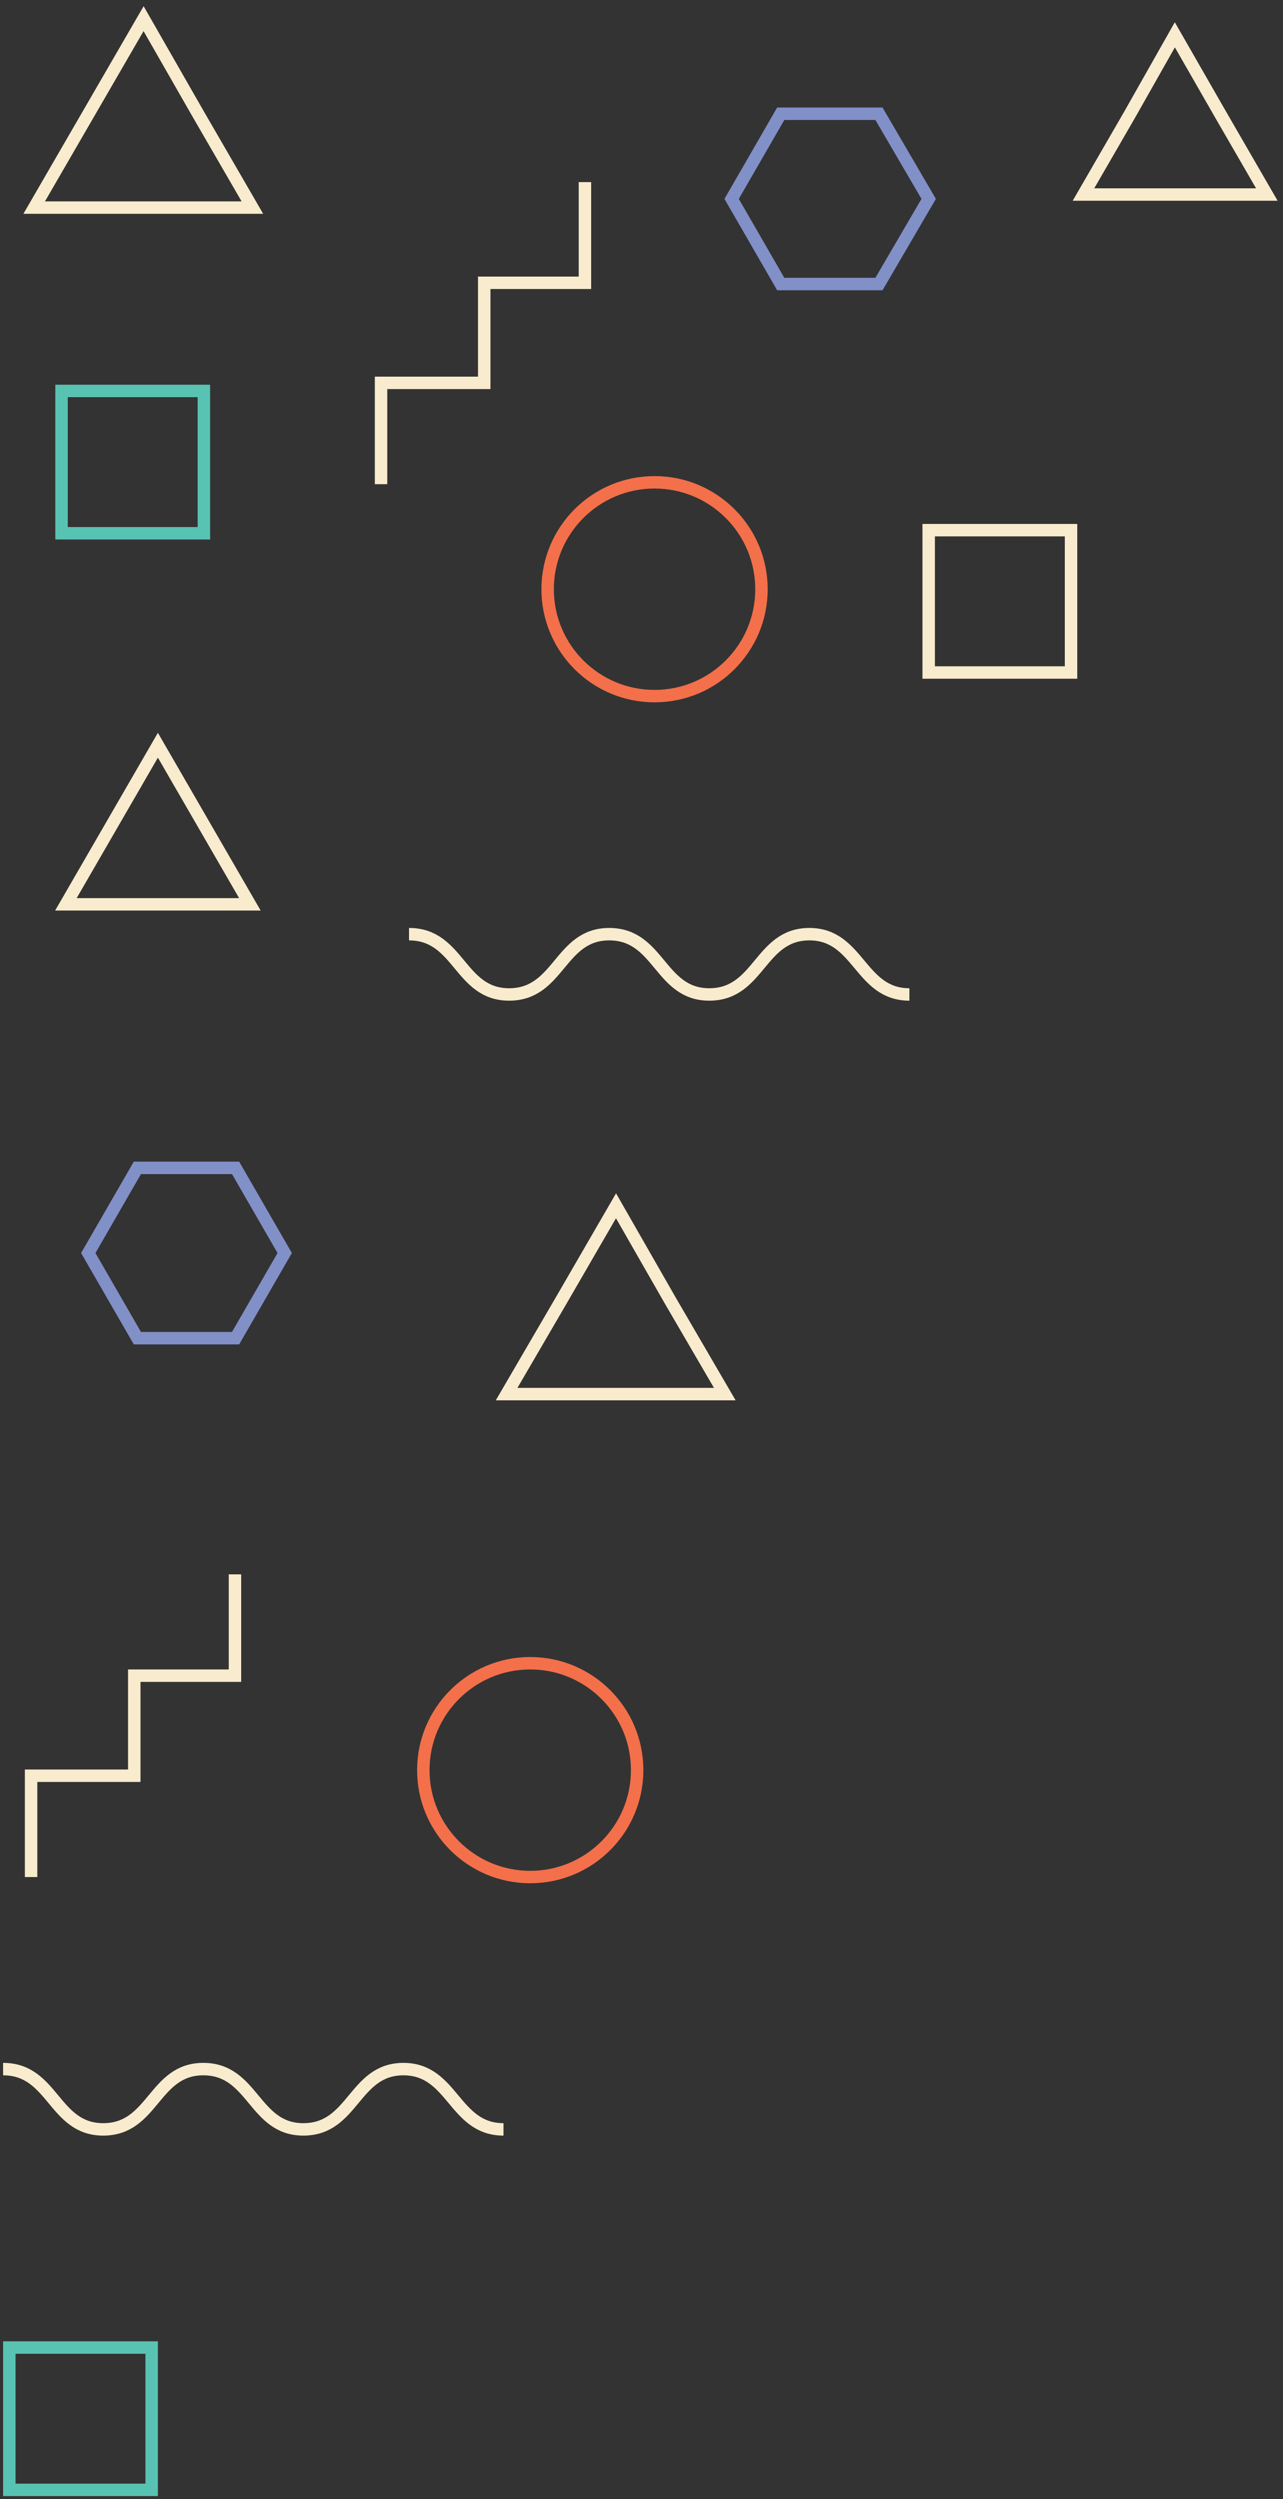 <?xml version="1.0" encoding="utf-8"?>
<!-- Generator: Adobe Illustrator 18.1.1, SVG Export Plug-In . SVG Version: 6.00 Build 0)  -->
<svg version="1.1" id="Layer_1" xmlns="http://www.w3.org/2000/svg" xmlns:xlink="http://www.w3.org/1999/xlink" x="0px" y="0px"
	 viewBox="0 0 206.4 402.1" enable-background="new 0 0 206.4 402.1" width="206.4" height="402.1" preserveAspectRatio="xMaxYMax meet" xml:space="preserve">
<rect x="0" y="0" width="206.4" height="402.1" fill="#333333" stroke="none"/>
<rect x="9.9" y="62.9" fill="none" stroke="#59C3B3" stroke-width="2" stroke-miterlimit="10" width="22.9" height="22.9"/>
<polygon fill="none" stroke="#8290C8" stroke-width="2" stroke-miterlimit="10" points="125.6,45.7 117.7,32 125.6,18.3 141.4,18.3
	149.4,32 141.4,45.7 "/>
<polygon fill="none" stroke="#F9ECCE" stroke-width="2" stroke-miterlimit="10" points="189,5.6 196.4,18.5 203.8,31.3 189,31.3
	174.3,31.3 181.7,18.5 "/>
<polyline fill="none" stroke="#F9ECCE" stroke-width="2" stroke-miterlimit="10" points="61.3,77.9 61.3,61.6 77.9,61.6 77.9,45.5
	94.1,45.5 94.1,29.3 "/>
<g>
	<path fill="none" stroke="#F9ECCE" stroke-width="2" stroke-miterlimit="10" d="M0.5,332.9c8.1,0,8.1,9.7,16.1,9.7
		c8.1,0,8.1-9.7,16.1-9.7c8.1,0,8.1,9.7,16.1,9.7c8.1,0,8.1-9.7,16.1-9.7s8.1,9.7,16.1,9.7"/>
</g>
<rect x="1.5" y="377.7" fill="none" stroke="#59C3B3" stroke-width="2" stroke-miterlimit="10" width="22.9" height="22.9"/>
<circle fill="none" stroke="#F3704B" stroke-width="2" stroke-miterlimit="10" cx="105.3" cy="94.8" r="17.2"/>
<polygon fill="none" stroke="#8290C8" stroke-width="2" stroke-miterlimit="10" points="22.1,215.3 14.2,201.6 22.1,187.9
	37.9,187.9 45.8,201.6 37.9,215.3 "/>
<polyline fill="none" stroke="#F9ECCE" stroke-width="2" stroke-miterlimit="10" points="5,302 5,285.7 21.6,285.7 21.6,269.6
	37.8,269.6 37.8,253.3 "/>
<g>
	<path fill="none" stroke="#F9ECCE" stroke-width="2" stroke-miterlimit="10" d="M65.8,150.3c8.1,0,8.1,9.7,16.1,9.7
		c8.1,0,8.1-9.7,16.1-9.7c8.1,0,8.1,9.7,16.1,9.7c8.1,0,8.1-9.7,16.1-9.7s8.1,9.7,16.1,9.7"/>
</g>
<circle fill="none" stroke="#F3704B" stroke-width="2" stroke-miterlimit="10" cx="85.3" cy="284.8" r="17.2"/>
<rect x="149.4" y="85.3" fill="none" stroke="#F9ECCE" stroke-width="2" stroke-miterlimit="10" width="22.9" height="22.9"/>
<polygon fill="none" stroke="#F9ECCE" stroke-width="2" stroke-miterlimit="10" points="23.1,3 31.8,18.2 40.6,33.4 23.1,33.4
	5.5,33.4 14.3,18.2 "/>
<polygon fill="none" stroke="#F9ECCE" stroke-width="2" stroke-miterlimit="10" points="99.1,194 107.8,209.2 116.6,224.3
	99.1,224.3 81.5,224.3 90.3,209.2 "/>
<polygon fill="none" stroke="#F9ECCE" stroke-width="2" stroke-miterlimit="10" points="25.4,119.9 32.8,132.7 40.2,145.5
	25.4,145.5 10.6,145.5 18,132.7 "/>
</svg>
